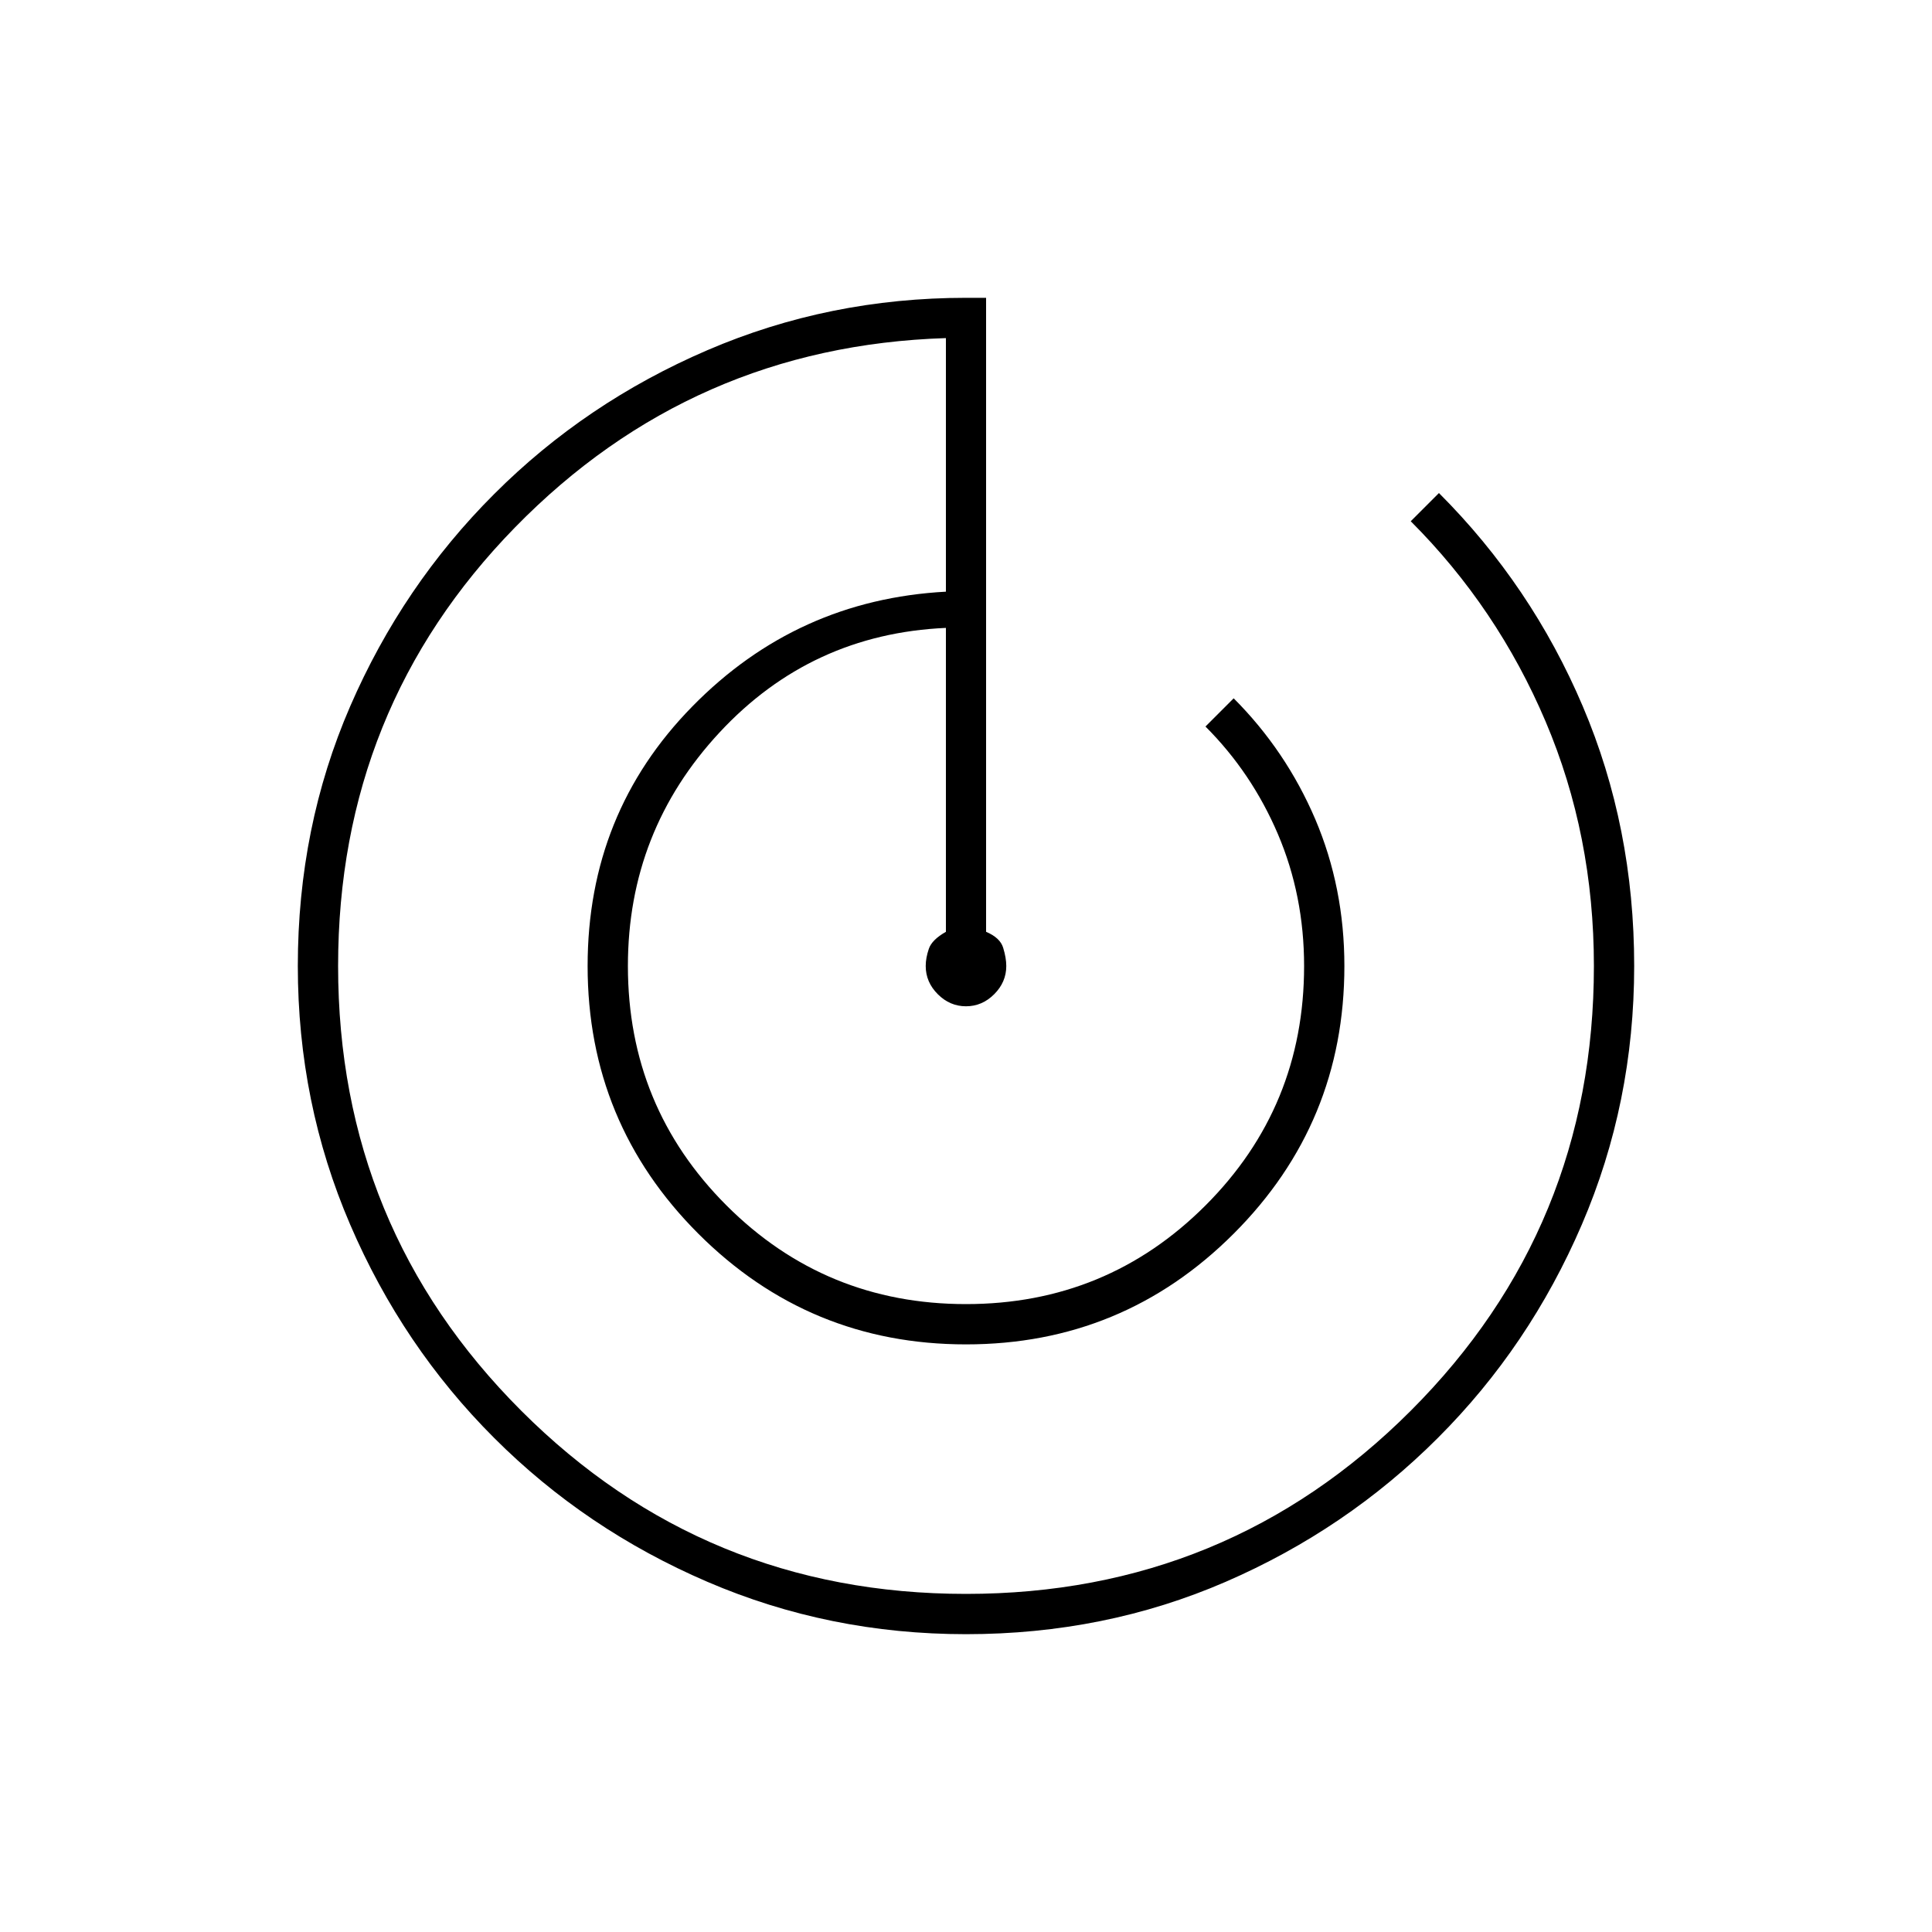 <svg xmlns="http://www.w3.org/2000/svg" height="20" width="20"><path d="M10 16.917q-1.417 0-2.677-.542-1.261-.542-2.208-1.49-.948-.947-1.49-2.208-.542-1.26-.542-2.677 0-1.438.542-2.688.542-1.25 1.49-2.197.947-.948 2.208-1.49 1.26-.542 2.677-.542h.208v6.563q.146.062.177.166.032.105.032.188 0 .167-.125.292-.125.125-.292.125-.167 0-.292-.125-.125-.125-.125-.292 0-.083.032-.177.031-.094.177-.177V6.5q-1.396.062-2.344 1.083T6.5 10q0 1.458 1.021 2.479Q8.542 13.5 10 13.5q1.458 0 2.479-1.021Q13.5 11.458 13.5 10q0-.729-.271-1.365-.271-.635-.75-1.114l.292-.292q.541.542.844 1.25.302.709.302 1.521 0 1.625-1.146 2.771T10 13.917q-1.625 0-2.771-1.146T6.083 10q0-1.583 1.084-2.687Q8.25 6.208 9.792 6.125V3.5q-2.625.083-4.459 1.958Q3.5 7.333 3.5 10q0 2.708 1.896 4.604T10 16.5q2.708 0 4.604-1.896T16.5 10q0-1.354-.5-2.531t-1.396-2.073l.292-.292q.958.958 1.489 2.208.532 1.25.532 2.688 0 1.417-.542 2.677-.542 1.261-1.49 2.208-.947.948-2.197 1.49T10 16.917Z"/></svg>